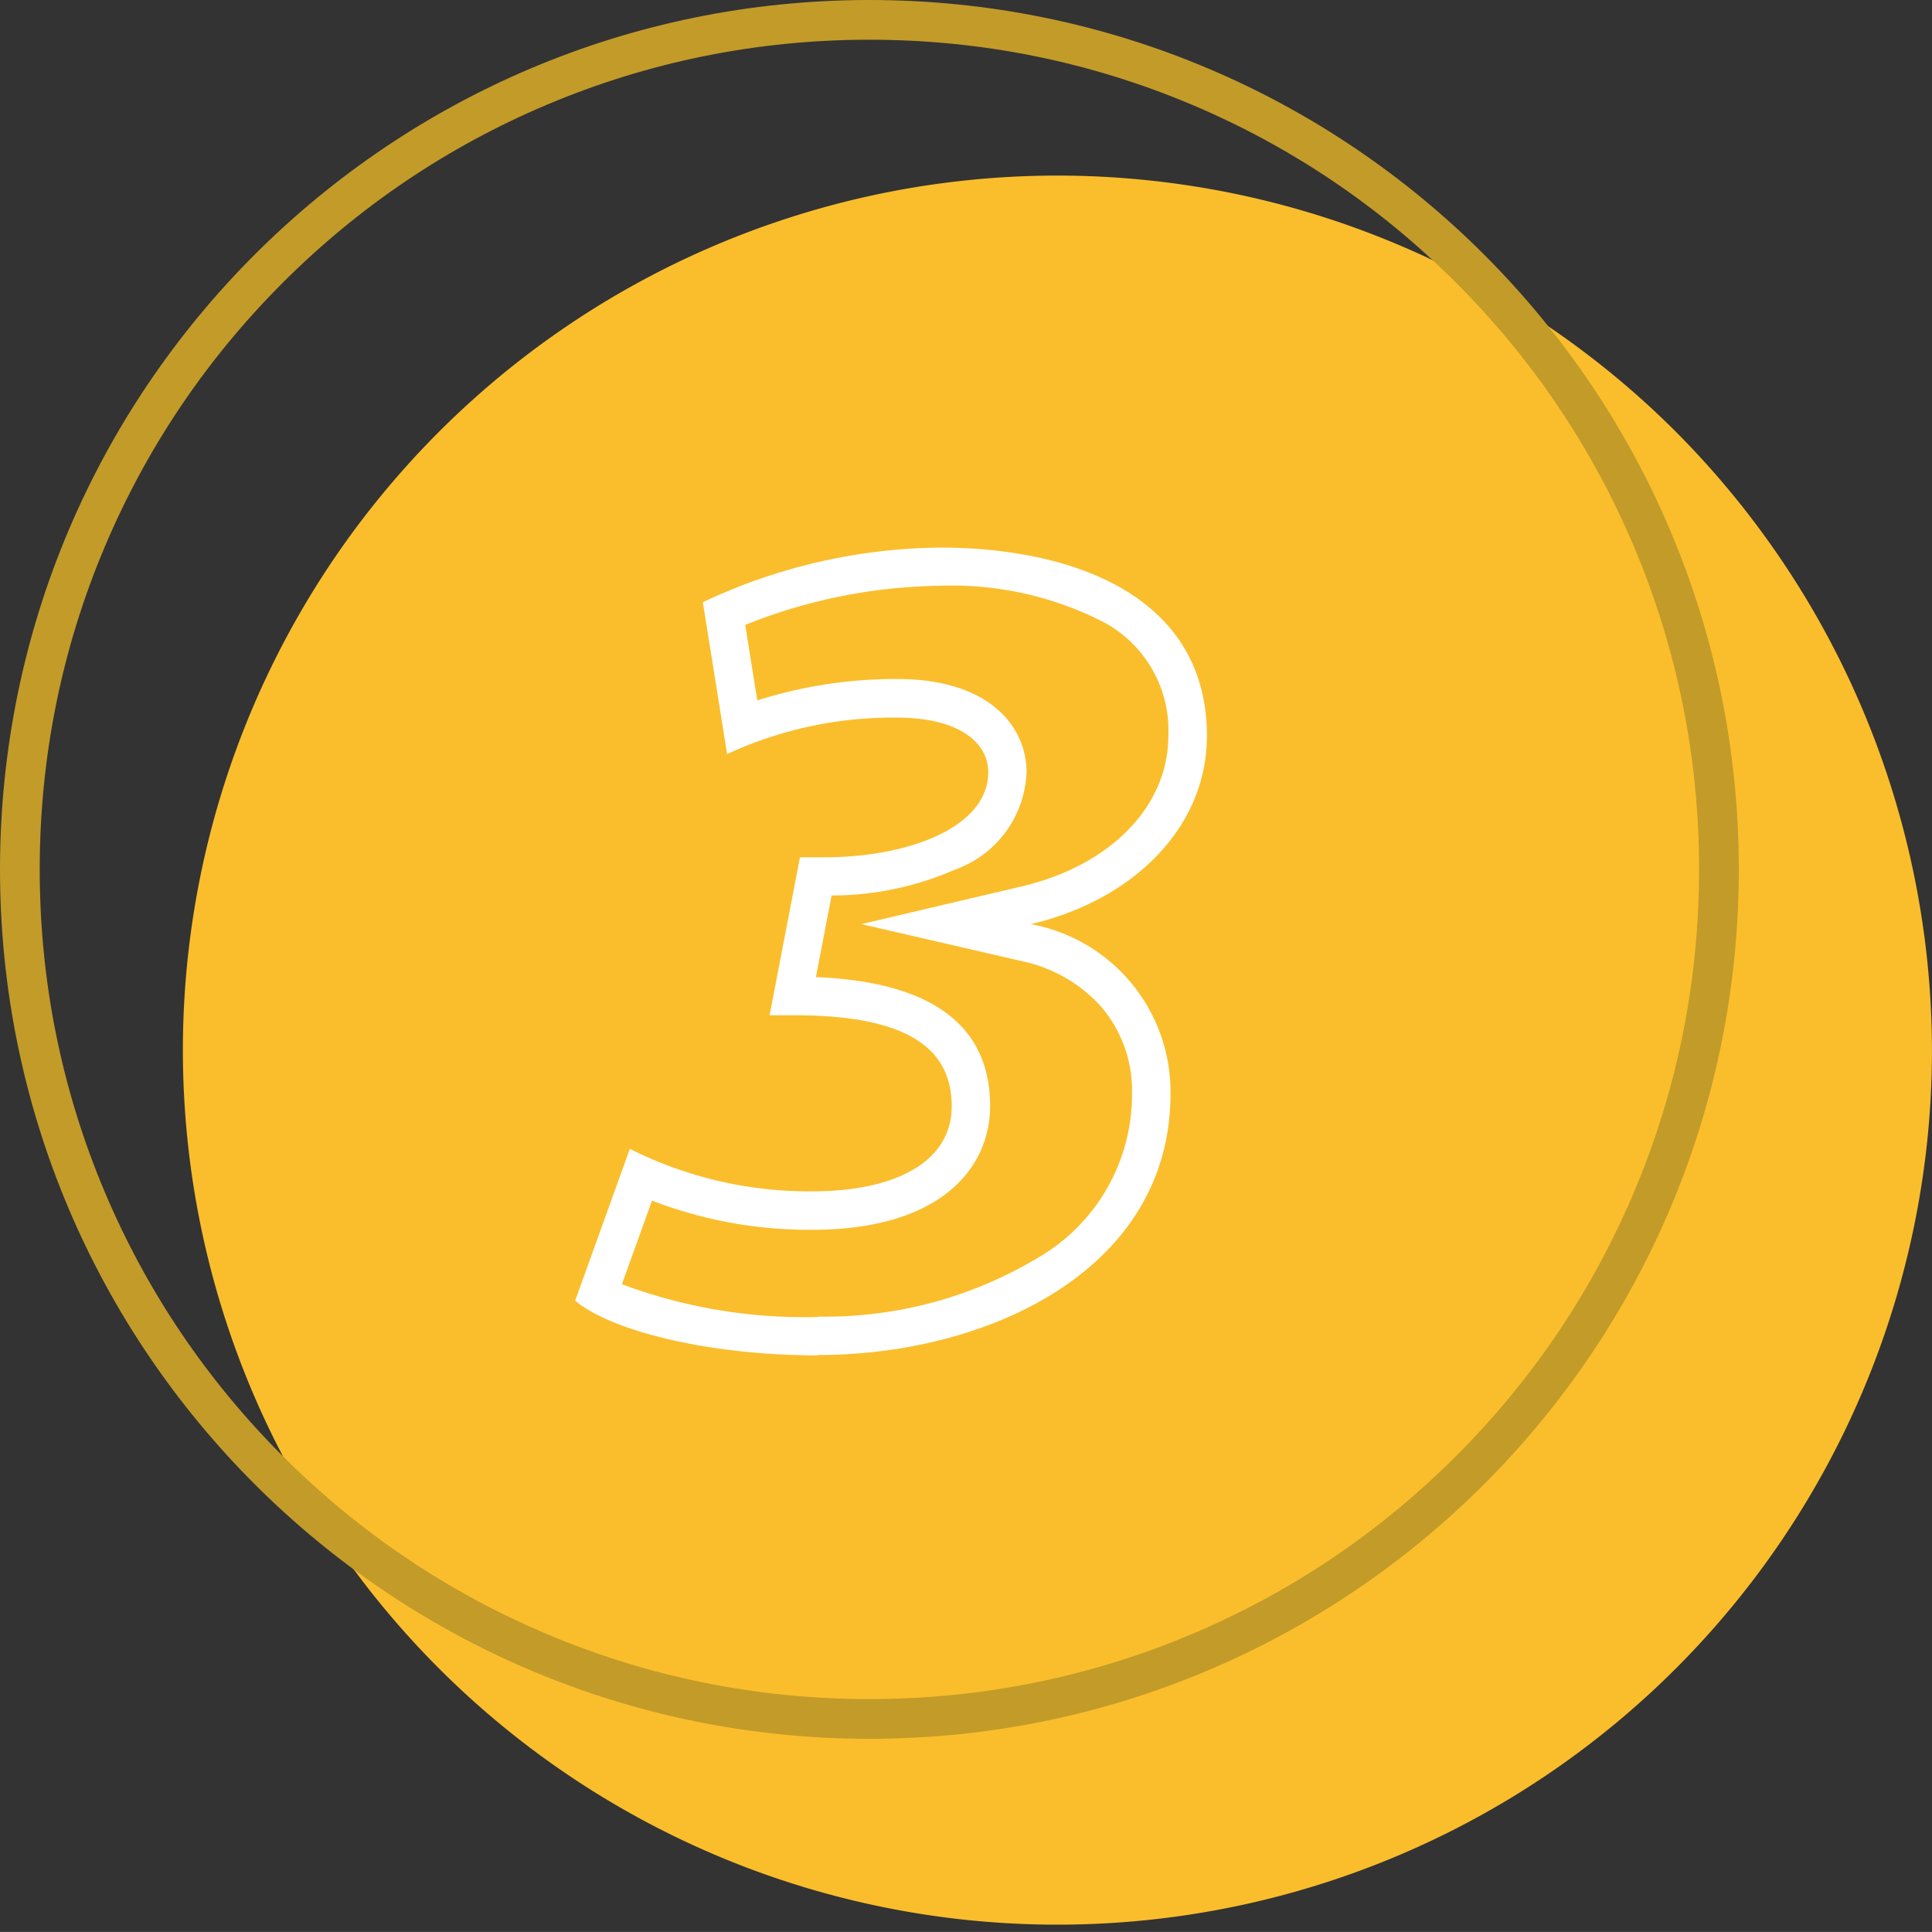 <svg xmlns="http://www.w3.org/2000/svg" width="50" height="49.999" viewBox="0 0 50 49.999">
  <rect x="0" y="0" width="50" height="49.999" fill="#333333" stroke="none"/>
  <g id="regra-03" transform="translate(-159.5 -5770)">
    <path id="Caminho_4484" data-name="Caminho 4484" d="M83.554,61.827a22.633,22.633,0,1,1-6.629-16.1,22.727,22.727,0,0,1,6.629,16.1" transform="translate(125.945 5735.446)" fill="#fabe2c"/>
    <g id="Caminho_4506" data-name="Caminho 4506" transform="translate(159.5 5770)" fill="none">
      <path d="M22.5,0A22.5,22.5,0,1,1,0,22.5,22.5,22.5,0,0,1,22.5,0Z" stroke="none"/>
      <path d="M 22.5 1.028 C 19.601 1.028 16.789 1.596 14.142 2.715 C 11.586 3.796 9.289 5.345 7.317 7.317 C 5.345 9.289 3.796 11.586 2.715 14.142 C 1.596 16.789 1.028 19.601 1.028 22.5 C 1.028 25.399 1.596 28.211 2.715 30.858 C 3.796 33.414 5.345 35.711 7.317 37.683 C 9.289 39.655 11.586 41.204 14.142 42.285 C 16.789 43.404 19.601 43.972 22.5 43.972 C 25.399 43.972 28.211 43.404 30.858 42.285 C 33.414 41.204 35.711 39.655 37.683 37.683 C 39.655 35.711 41.204 33.414 42.285 30.858 C 43.404 28.211 43.972 25.399 43.972 22.5 C 43.972 19.601 43.404 16.789 42.285 14.142 C 41.204 11.586 39.655 9.289 37.683 7.317 C 35.711 5.345 33.414 3.796 30.858 2.715 C 28.211 1.596 25.399 1.028 22.5 1.028 M 22.5 0 C 34.926 0 45 10.074 45 22.5 C 45 34.926 34.926 45 22.5 45 C 10.074 45 0 34.926 0 22.5 C 0 10.074 10.074 0 22.5 0 Z" stroke="none" fill="#c39b29"/>
    </g>
    <g id="Grupo_350" data-name="Grupo 350" transform="translate(130.887 5641.961)">
      <path id="Caminho_4485" data-name="Caminho 4485" d="M43.5,161.691c.943.786,3.458,1.415,6.287,1.415,4.4,0,9.117-2.2,9.117-6.759a4.414,4.414,0,0,0-3.615-4.4h0c2.672-.629,4.558-2.515,4.558-4.873,0-3.615-3.458-4.873-6.916-4.873a14.675,14.675,0,0,0-6.13,1.415l.629,3.93a10.188,10.188,0,0,1,4.4-.943c1.572,0,2.358.629,2.358,1.415,0,1.415-2.043,2.2-4.244,2.2h-.629L48.53,154.3h.629c2.829,0,4.087.786,4.087,2.358,0,1.415-1.415,2.2-3.615,2.2a10.325,10.325,0,0,1-4.716-1.1Z" fill="none"/>
      <path id="Caminho_4486" data-name="Caminho 4486" d="M49.787,162.112a10.686,10.686,0,0,0,5.668-1.511,4.878,4.878,0,0,0,2.454-4.254,3.332,3.332,0,0,0-.8-2.256,3.8,3.8,0,0,0-2.047-1.177l-4.156-.959,4.152-.977c2.3-.542,3.792-2.075,3.792-3.9a3.178,3.178,0,0,0-1.673-2.937,8.6,8.6,0,0,0-4.249-.942,13.988,13.988,0,0,0-5.029,1.012l.313,1.955a11.784,11.784,0,0,1,3.616-.554c2.474,0,3.352,1.3,3.352,2.409a2.787,2.787,0,0,1-1.864,2.528,7.938,7.938,0,0,1-3.181.665l-.406,2.112c2.992.123,4.508,1.246,4.508,3.34,0,1.544-1.211,3.2-4.609,3.2a11.312,11.312,0,0,1-4.141-.755l-.779,2.163a13.457,13.457,0,0,0,5.077.848m0,.994c-2.829,0-5.344-.629-6.287-1.415l1.415-3.93a10.318,10.318,0,0,0,4.715,1.1c2.2,0,3.615-.786,3.615-2.2,0-1.572-1.257-2.358-4.087-2.358H48.53l.786-4.087h.629c2.2,0,4.244-.786,4.244-2.2,0-.786-.786-1.415-2.358-1.415a10.2,10.2,0,0,0-4.4.943l-.629-3.929a14.674,14.674,0,0,1,6.13-1.415c3.458,0,6.916,1.257,6.916,4.873,0,2.358-1.886,4.244-4.558,4.873a4.413,4.413,0,0,1,3.615,4.4C58.9,160.9,54.189,163.106,49.787,163.106Z" fill="#fff"/>
    </g>
  </g>
</svg>
